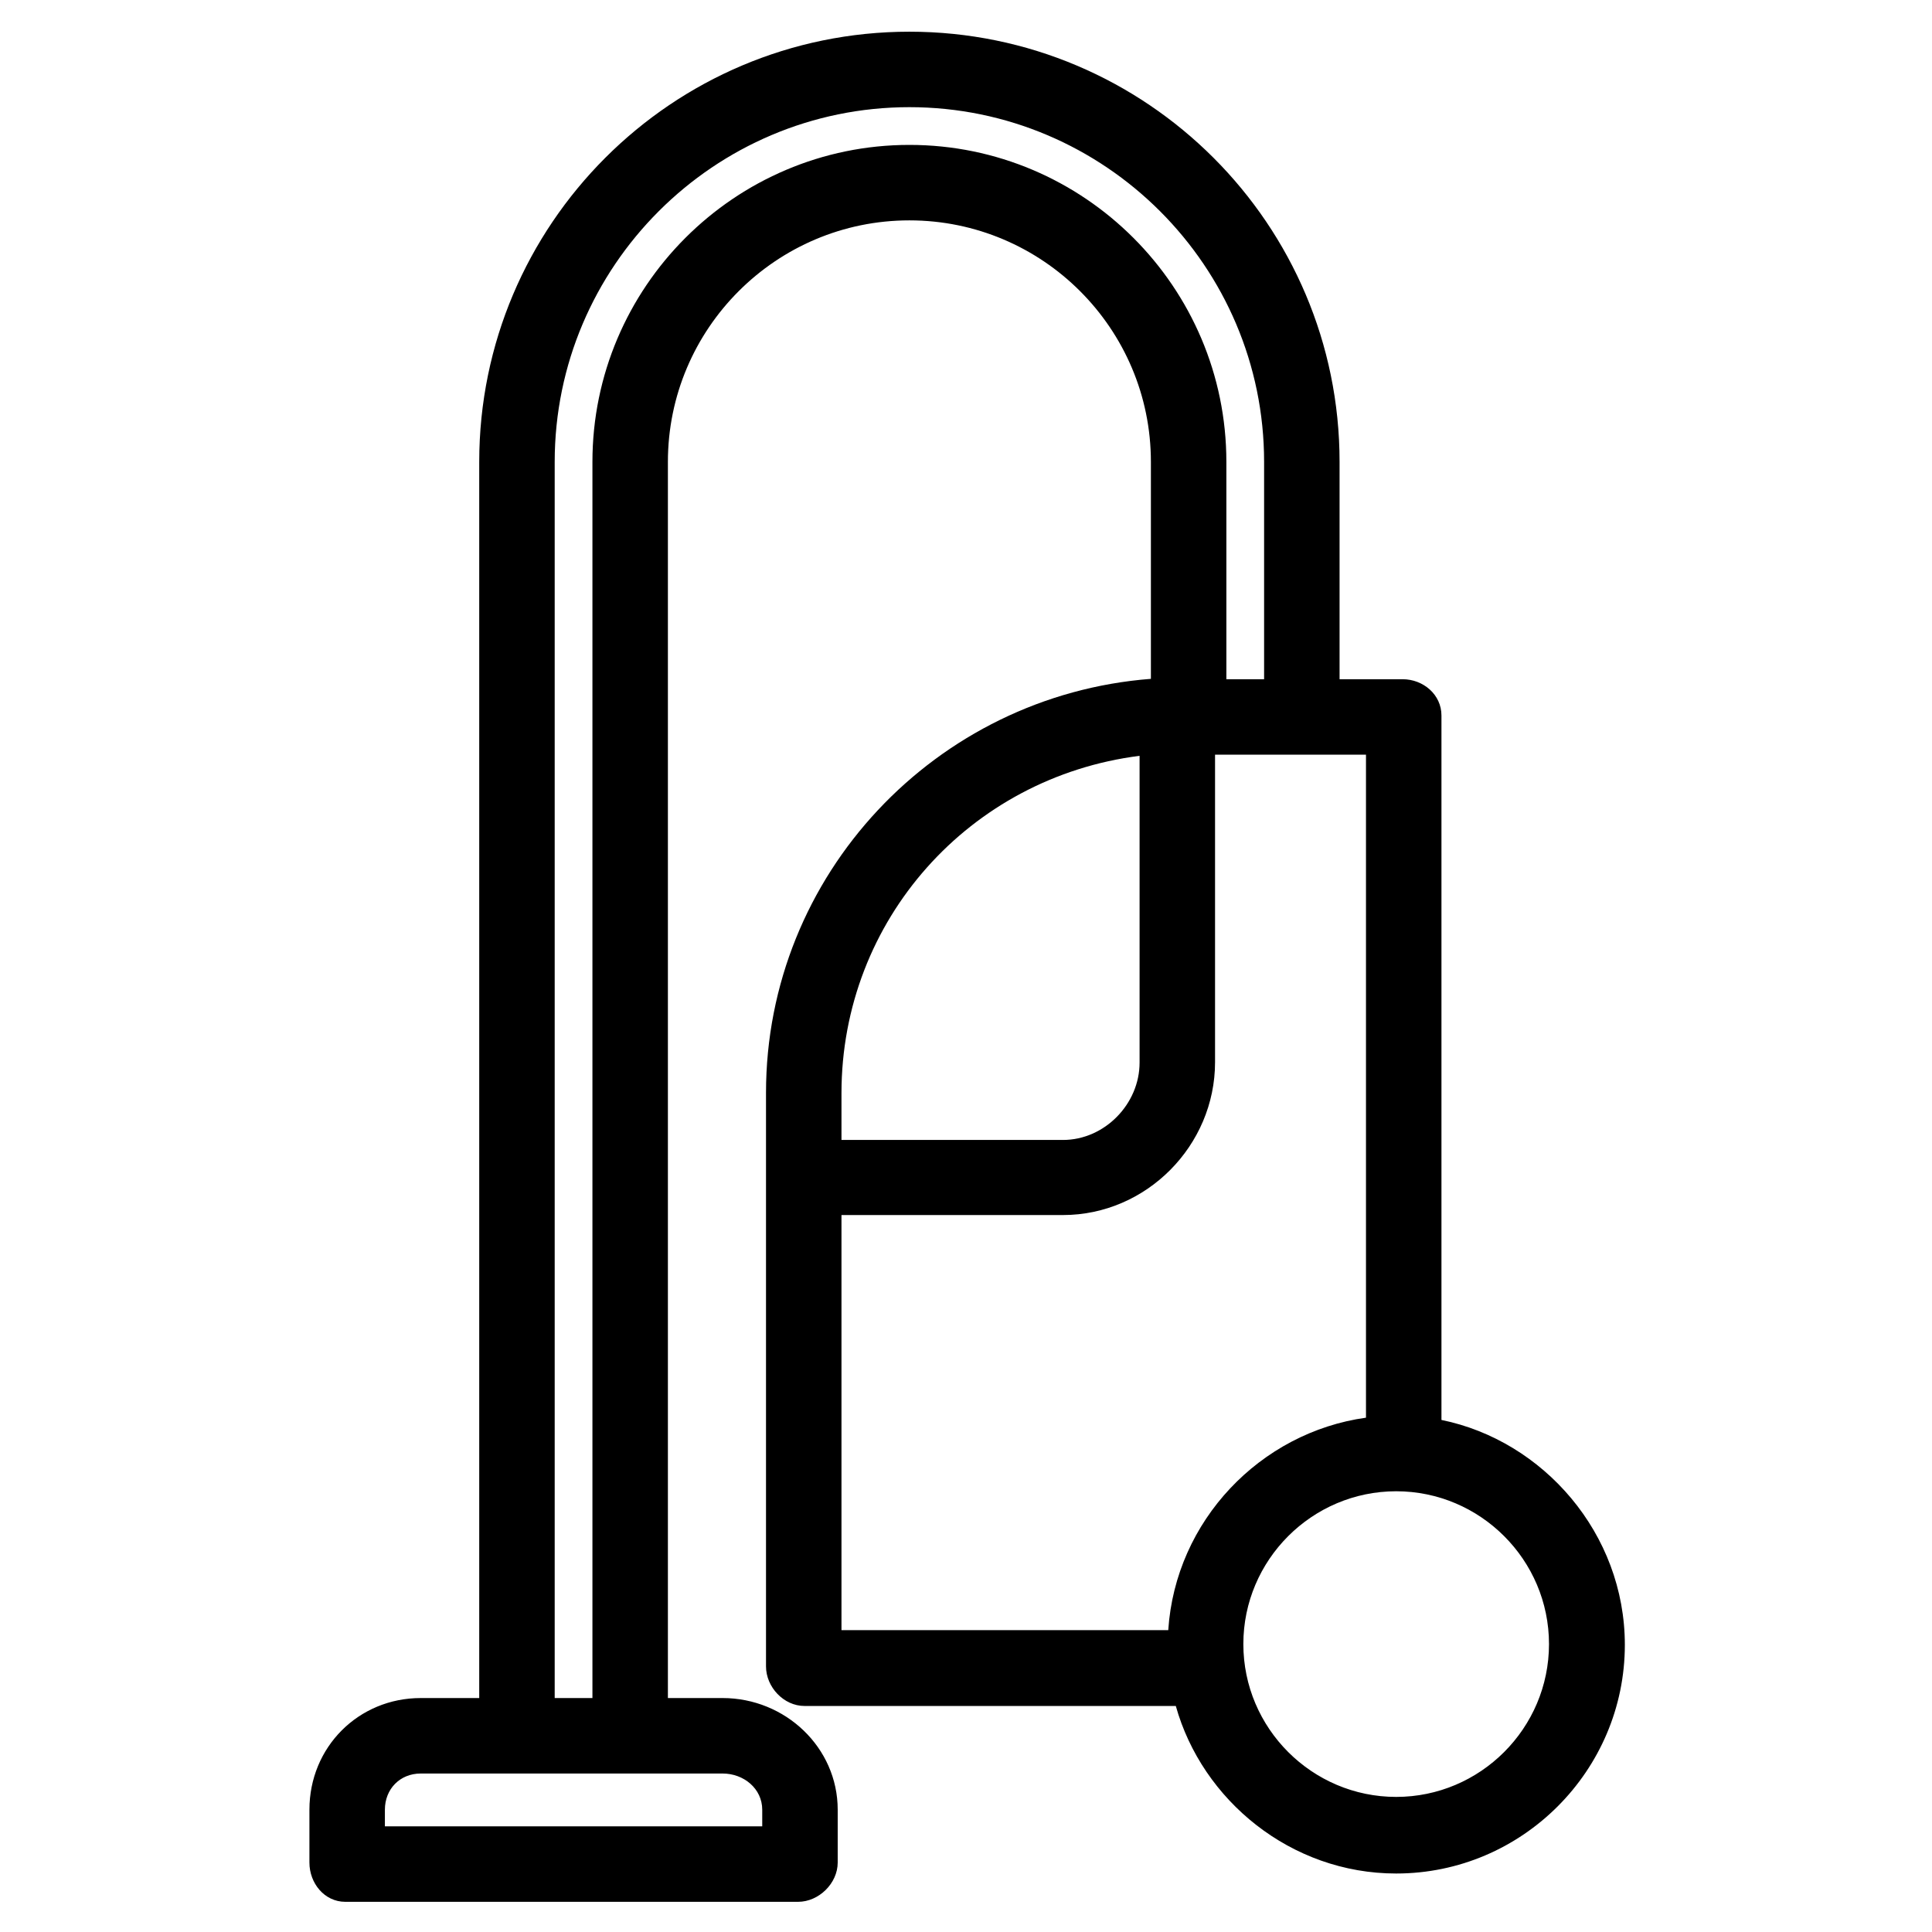 <svg height='100px' width='100px'  fill="#000000" xmlns="http://www.w3.org/2000/svg" xmlns:xlink="http://www.w3.org/1999/xlink" version="1.1" x="0px" y="0px" viewBox="0 0 512 512" style="enable-background:new 0 0 512 512;" xml:space="preserve"><g><path d="M382,376.3V189.6c0-5.5-4.8-9.6-10.3-9.6H355v-57.6c0-62.9-51.1-114-114-114s-114,51.1-114,114V450h-15.5   C95,450,82,463,82,479.6v14c0,5.5,4,10.4,9.5,10.4h120c5.5,0,10.5-4.9,10.5-10.4v-14c0-16.5-13.9-29.6-30.5-29.6H177V122.4   c0-35.3,28.7-64,64-64s64,28.7,64,64v57.5c-57,4.4-102,51.9-102,109.7v152c0,5.5,4.7,10.5,10.2,10.5h98.4c7,25,30.5,44.4,58.4,44.4   c33.4,0,60.6-27.3,60.6-60.6C430.6,406.4,409,381.8,382,376.3z M202,479.6v4.4H102v-4.4c0-5.5,4-9.6,9.5-9.6h80   C197.1,470,202,474,202,479.6z M241,38.4c-46.3,0-84,37.7-84,84V450h-10V122.4c0-51.8,42.2-94,94-94s94,42.2,94,94V180h-10v-57.6   C325,76.1,287.3,38.4,241,38.4z M302,200.3v81.3c0,11-9.3,20.5-20.3,20.5H223v-12.4C223,243.8,257,206,302,200.3z M223,322h58.7   c22.1,0,40.3-18.4,40.3-40.5V200h40v175.7c-28,3.9-50.5,27.3-52.4,56.3H223V322z M370,476.2c-22.3,0-40.5-18.2-40.5-40.5   s18.2-40.5,40.5-40.5s40.5,18.2,40.5,40.5S392.3,476.2,370,476.2z"></path></g></svg>